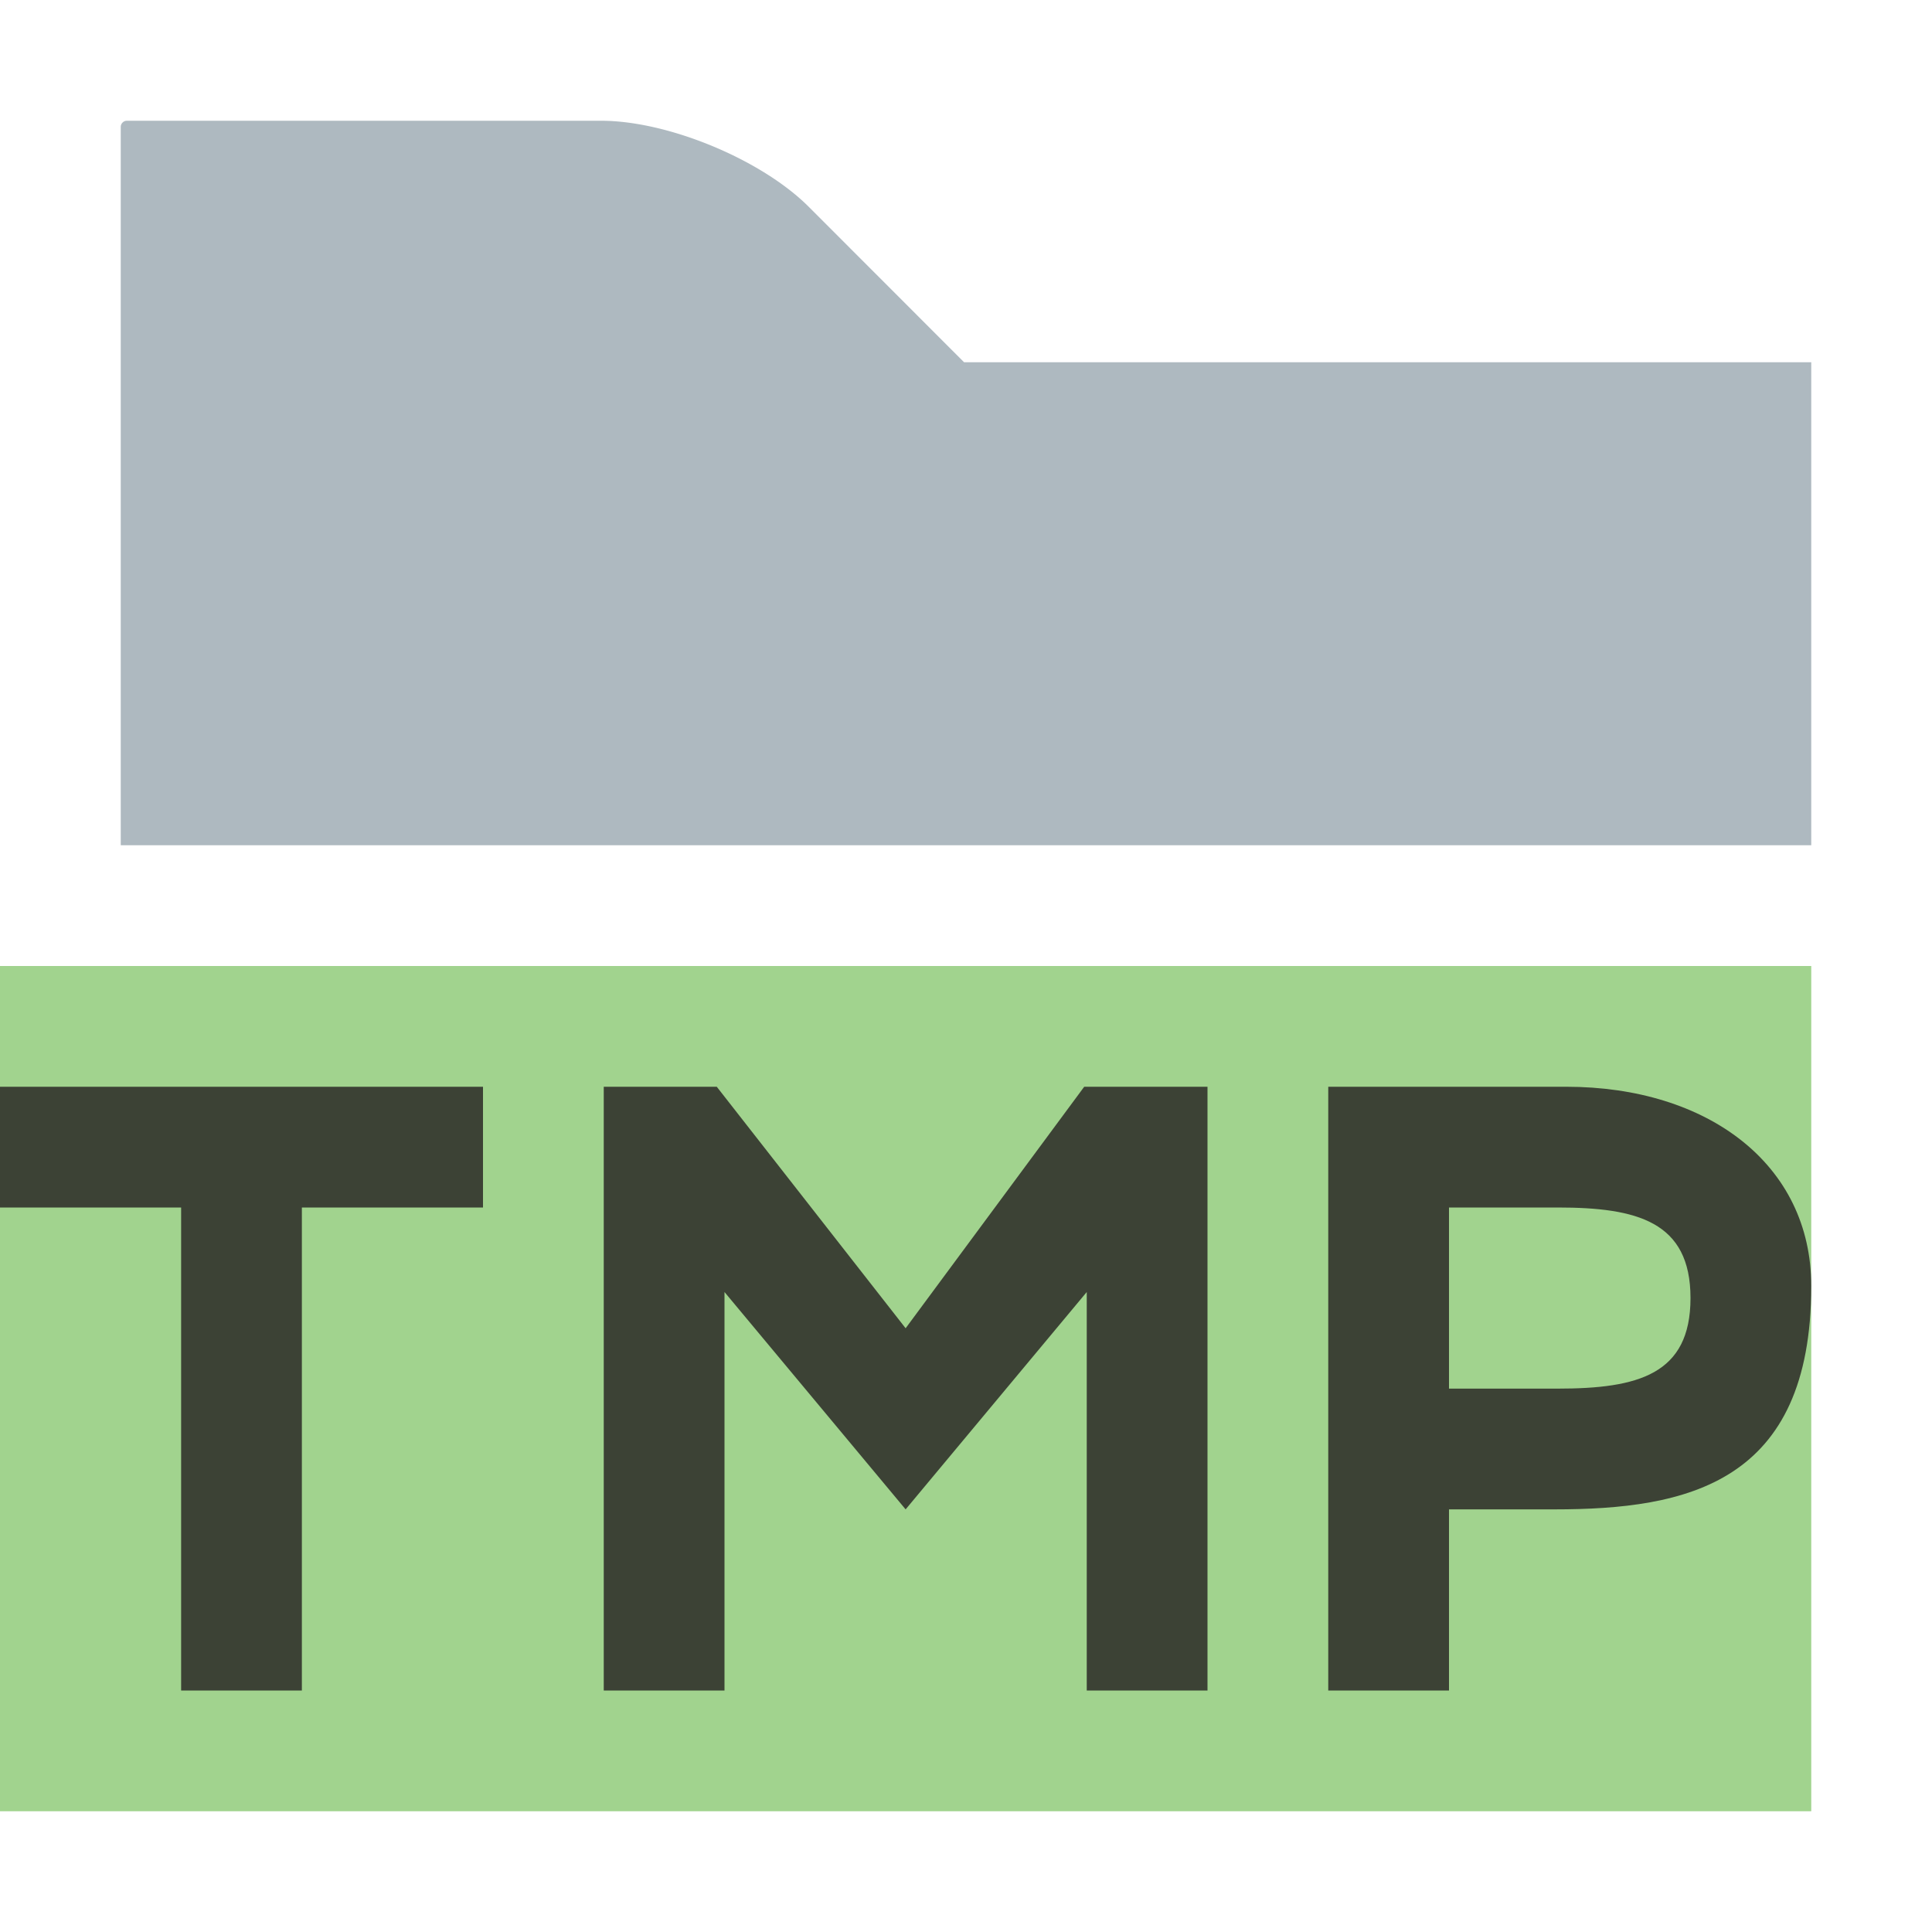 <svg xmlns="http://www.w3.org/2000/svg" width="16" height="16" viewBox="0 0 16 16"><g fill="none" fill-rule="evenodd"><path fill="#9AA7B0" fill-opacity=".8" d="M7.984 3 6.696 1.711C6.304 1.32 5.532 1 4.978 1H1.05a.051.051 0 0 0-.05.051V7h14V3H7.984z"/><path fill="#62b543" fill-opacity=".6" d="M0 15h15V8H0z"/><path fill="#231F20" fill-opacity=".8" d="M1.5 10H0V9h4v1H2.5v4h-1zm11.4 1.5c.664 0 1.1-.116 1.1-.75s-.443-.75-1.1-.75H12v1.5h.9zM11 9h1.971C14.142 9 15 9.642 15 10.65c0 1.636-1.029 1.85-2.128 1.85H12V14h-1V9zM5 9h.936L7.5 11l1.479-2H10v5H9v-3.3l-1.5 1.8L6 10.7V14H5z"/></g></svg>